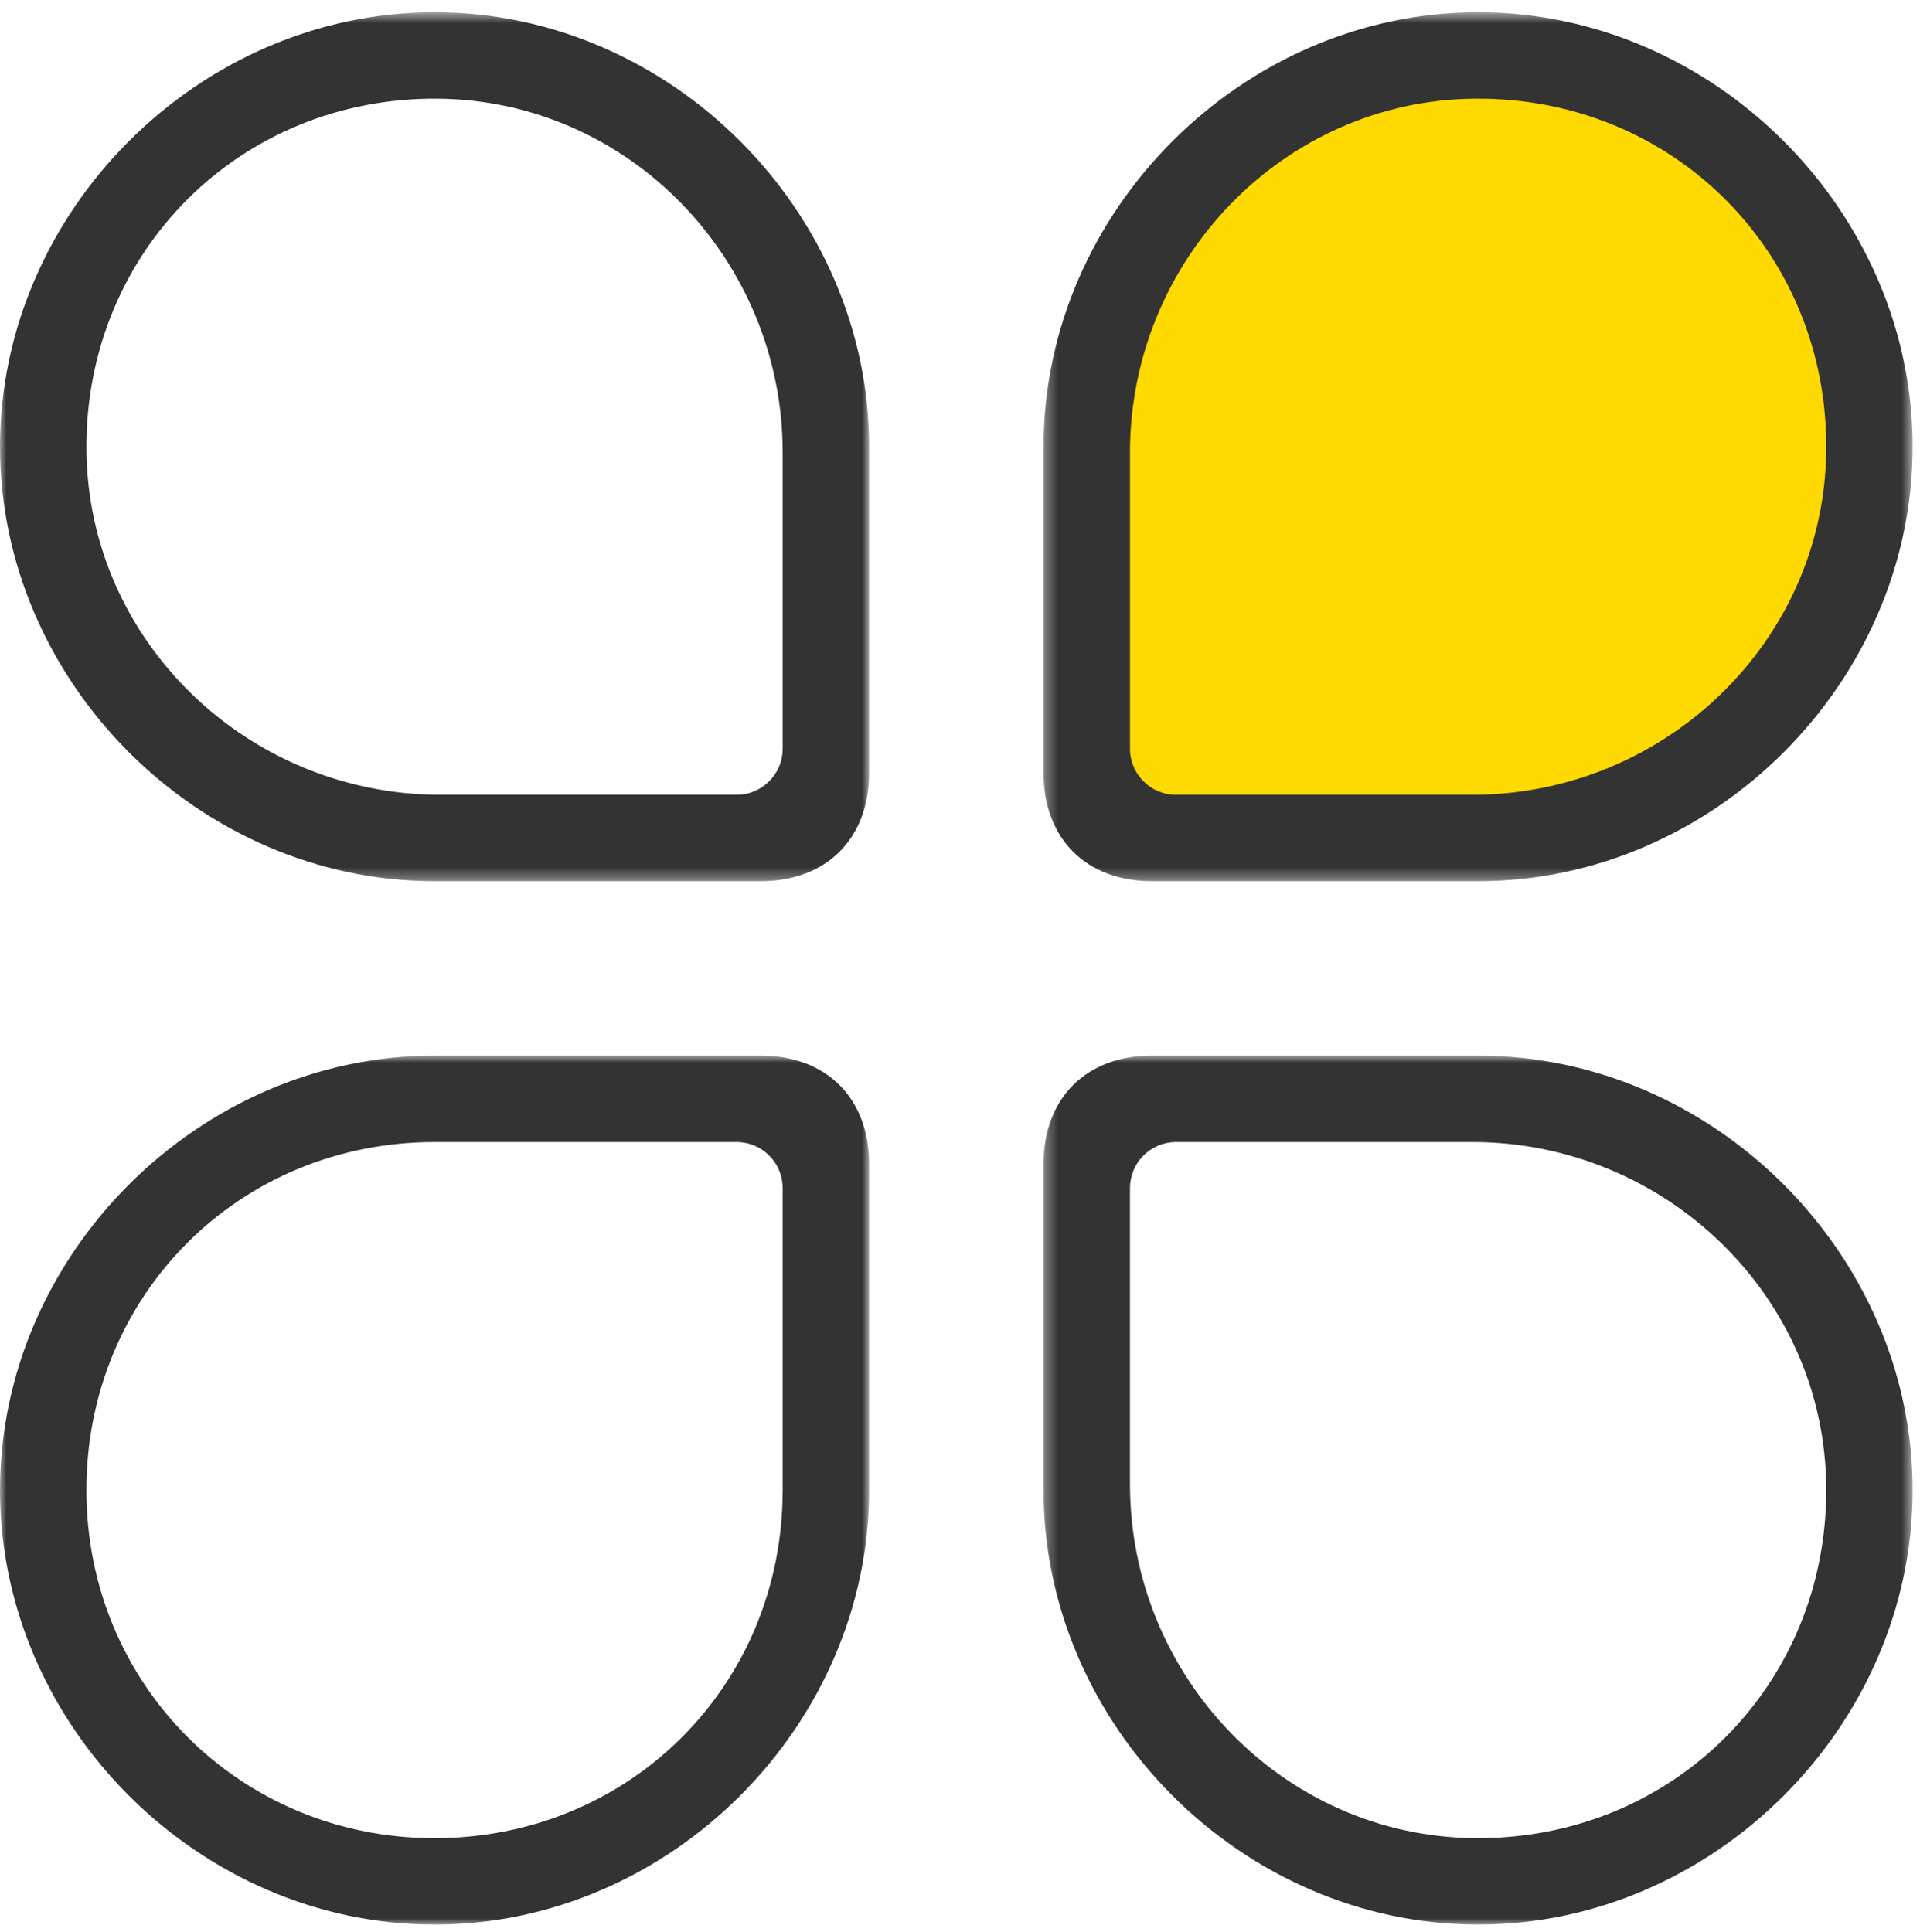 <?xml version="1.0" encoding="UTF-8"?>
<svg width="157px" height="158px" viewBox="0 0 157 158" version="1.1" xmlns="http://www.w3.org/2000/svg" xmlns:xlink="http://www.w3.org/1999/xlink">
    <!-- Generator: Sketch 49.3 (51167) - http://www.bohemiancoding.com/sketch -->
    <title>类型</title>
    <desc>Created with Sketch.</desc>
    <defs>
        <polygon id="path-1" points="0 0.933 71.067 0.933 71.067 72 0 72"></polygon>
        <polygon id="path-3" points="0 0.6 71.067 0.6 71.067 71.667 0 71.667"></polygon>
        <polygon id="path-5" points="0.333 0.932 71.4 0.932 71.4 72 0.333 72"></polygon>
        <polygon id="path-7" points="0.333 0.6 71.4 0.6 71.4 71.667 0.333 71.667"></polygon>
    </defs>
    <g id="类型" stroke="none" stroke-width="1" fill="none" fill-rule="evenodd">
        <g id="Page-1">
            <path d="M149.998,36.741 C149.892,52.829 136.466,65.665 120.378,65.665 L95.589,65.665 C93.46,65.665 91.734,63.94 91.734,61.811 L91.734,37.024 C91.734,20.936 104.571,7.509 120.659,7.403 C137.163,7.293 150.107,20.238 149.998,36.741" id="Fill-1" fill="#FFDA00"></path>
            <g id="Group-5" transform="translate(0, 85.4)">
                <mask id="mask-2" fill="white">
                    <use xlink:href="#path-1"></use>
                </mask>
                <g id="Clip-4"></g>
                <path d="M64,36.467 C64,52.429 51.497,64.933 35.534,64.934 C19.638,64.935 7.065,52.363 7.066,36.466 C7.066,20.504 19.57,8 35.533,8 L60.234,8 C62.314,8 64,9.686 64,11.766 L64,36.467 Z M62.2,0.933 L35.533,0.933 C16.272,0.933 -0,17.205 -0,36.467 C-0,55.728 16.272,72 35.533,72 C54.795,72 71.067,55.728 71.067,36.467 L71.067,9.8 C71.067,4.413 67.587,0.933 62.2,0.933 Z" id="Fill-3" fill="#333333" mask="url(#mask-2)"></path>
            </g>
            <g id="Group-8" transform="translate(0, 0.4)">
                <mask id="mask-4" fill="white">
                    <use xlink:href="#path-3"></use>
                </mask>
                <g id="Clip-7"></g>
                <path d="M64,60.834 C64,62.914 62.314,64.6 60.234,64.6 L36.013,64.6 C20.292,64.6 7.172,52.057 7.068,36.336 C6.961,20.209 19.609,7.56 35.737,7.668 C51.457,7.772 64,20.892 64,36.613 L64,60.834 Z M35.533,0.6 C16.272,0.6 -0,16.872 -0,36.133 C-0,55.394 16.272,71.667 35.533,71.667 L62.2,71.667 C67.587,71.667 71.067,68.186 71.067,62.8 L71.067,36.133 C71.067,16.872 54.795,0.6 35.533,0.6 Z" id="Fill-6" fill="#333333" mask="url(#mask-4)"></path>
            </g>
            <g id="Group-11" transform="translate(85, 85.4)">
                <mask id="mask-6" fill="white">
                    <use xlink:href="#path-5"></use>
                </mask>
                <g id="Clip-10"></g>
                <path d="M35.664,64.932 C19.943,64.828 7.4,51.708 7.4,35.987 L7.4,11.765 C7.4,9.685 9.086,7.999 11.166,7.999 L35.39,7.999 C51.11,7.999 64.229,20.543 64.334,36.263 C64.44,52.39 51.792,65.039 35.664,64.932 M35.867,0.932 L9.2,0.932 C3.813,0.932 0.333,4.413 0.333,9.8 L0.333,36.467 C0.333,55.727 16.605,72 35.867,72 C55.128,72 71.4,55.727 71.4,36.466 C71.4,17.205 55.128,0.932 35.867,0.932" id="Fill-9" fill="#333333" mask="url(#mask-6)"></path>
            </g>
            <g id="Group-14" transform="translate(85, 0.4)">
                <mask id="mask-8" fill="white">
                    <use xlink:href="#path-7"></use>
                </mask>
                <g id="Clip-13"></g>
                <path d="M64.334,36.337 C64.23,52.057 51.11,64.6 35.39,64.6 L11.166,64.6 C9.086,64.6 7.4,62.914 7.4,60.835 L7.4,36.613 C7.4,20.892 19.943,7.772 35.664,7.668 C51.792,7.561 64.44,20.21 64.334,36.337 M71.4,36.134 C71.4,16.873 55.128,0.6 35.867,0.6 C16.605,0.6 0.333,16.873 0.333,36.133 L0.333,62.8 C0.333,68.187 3.814,71.667 9.2,71.667 L35.867,71.667 C55.128,71.667 71.4,55.395 71.4,36.134" id="Fill-12" fill="#333333" mask="url(#mask-8)"></path>
            </g>
        </g>
    </g>
</svg>